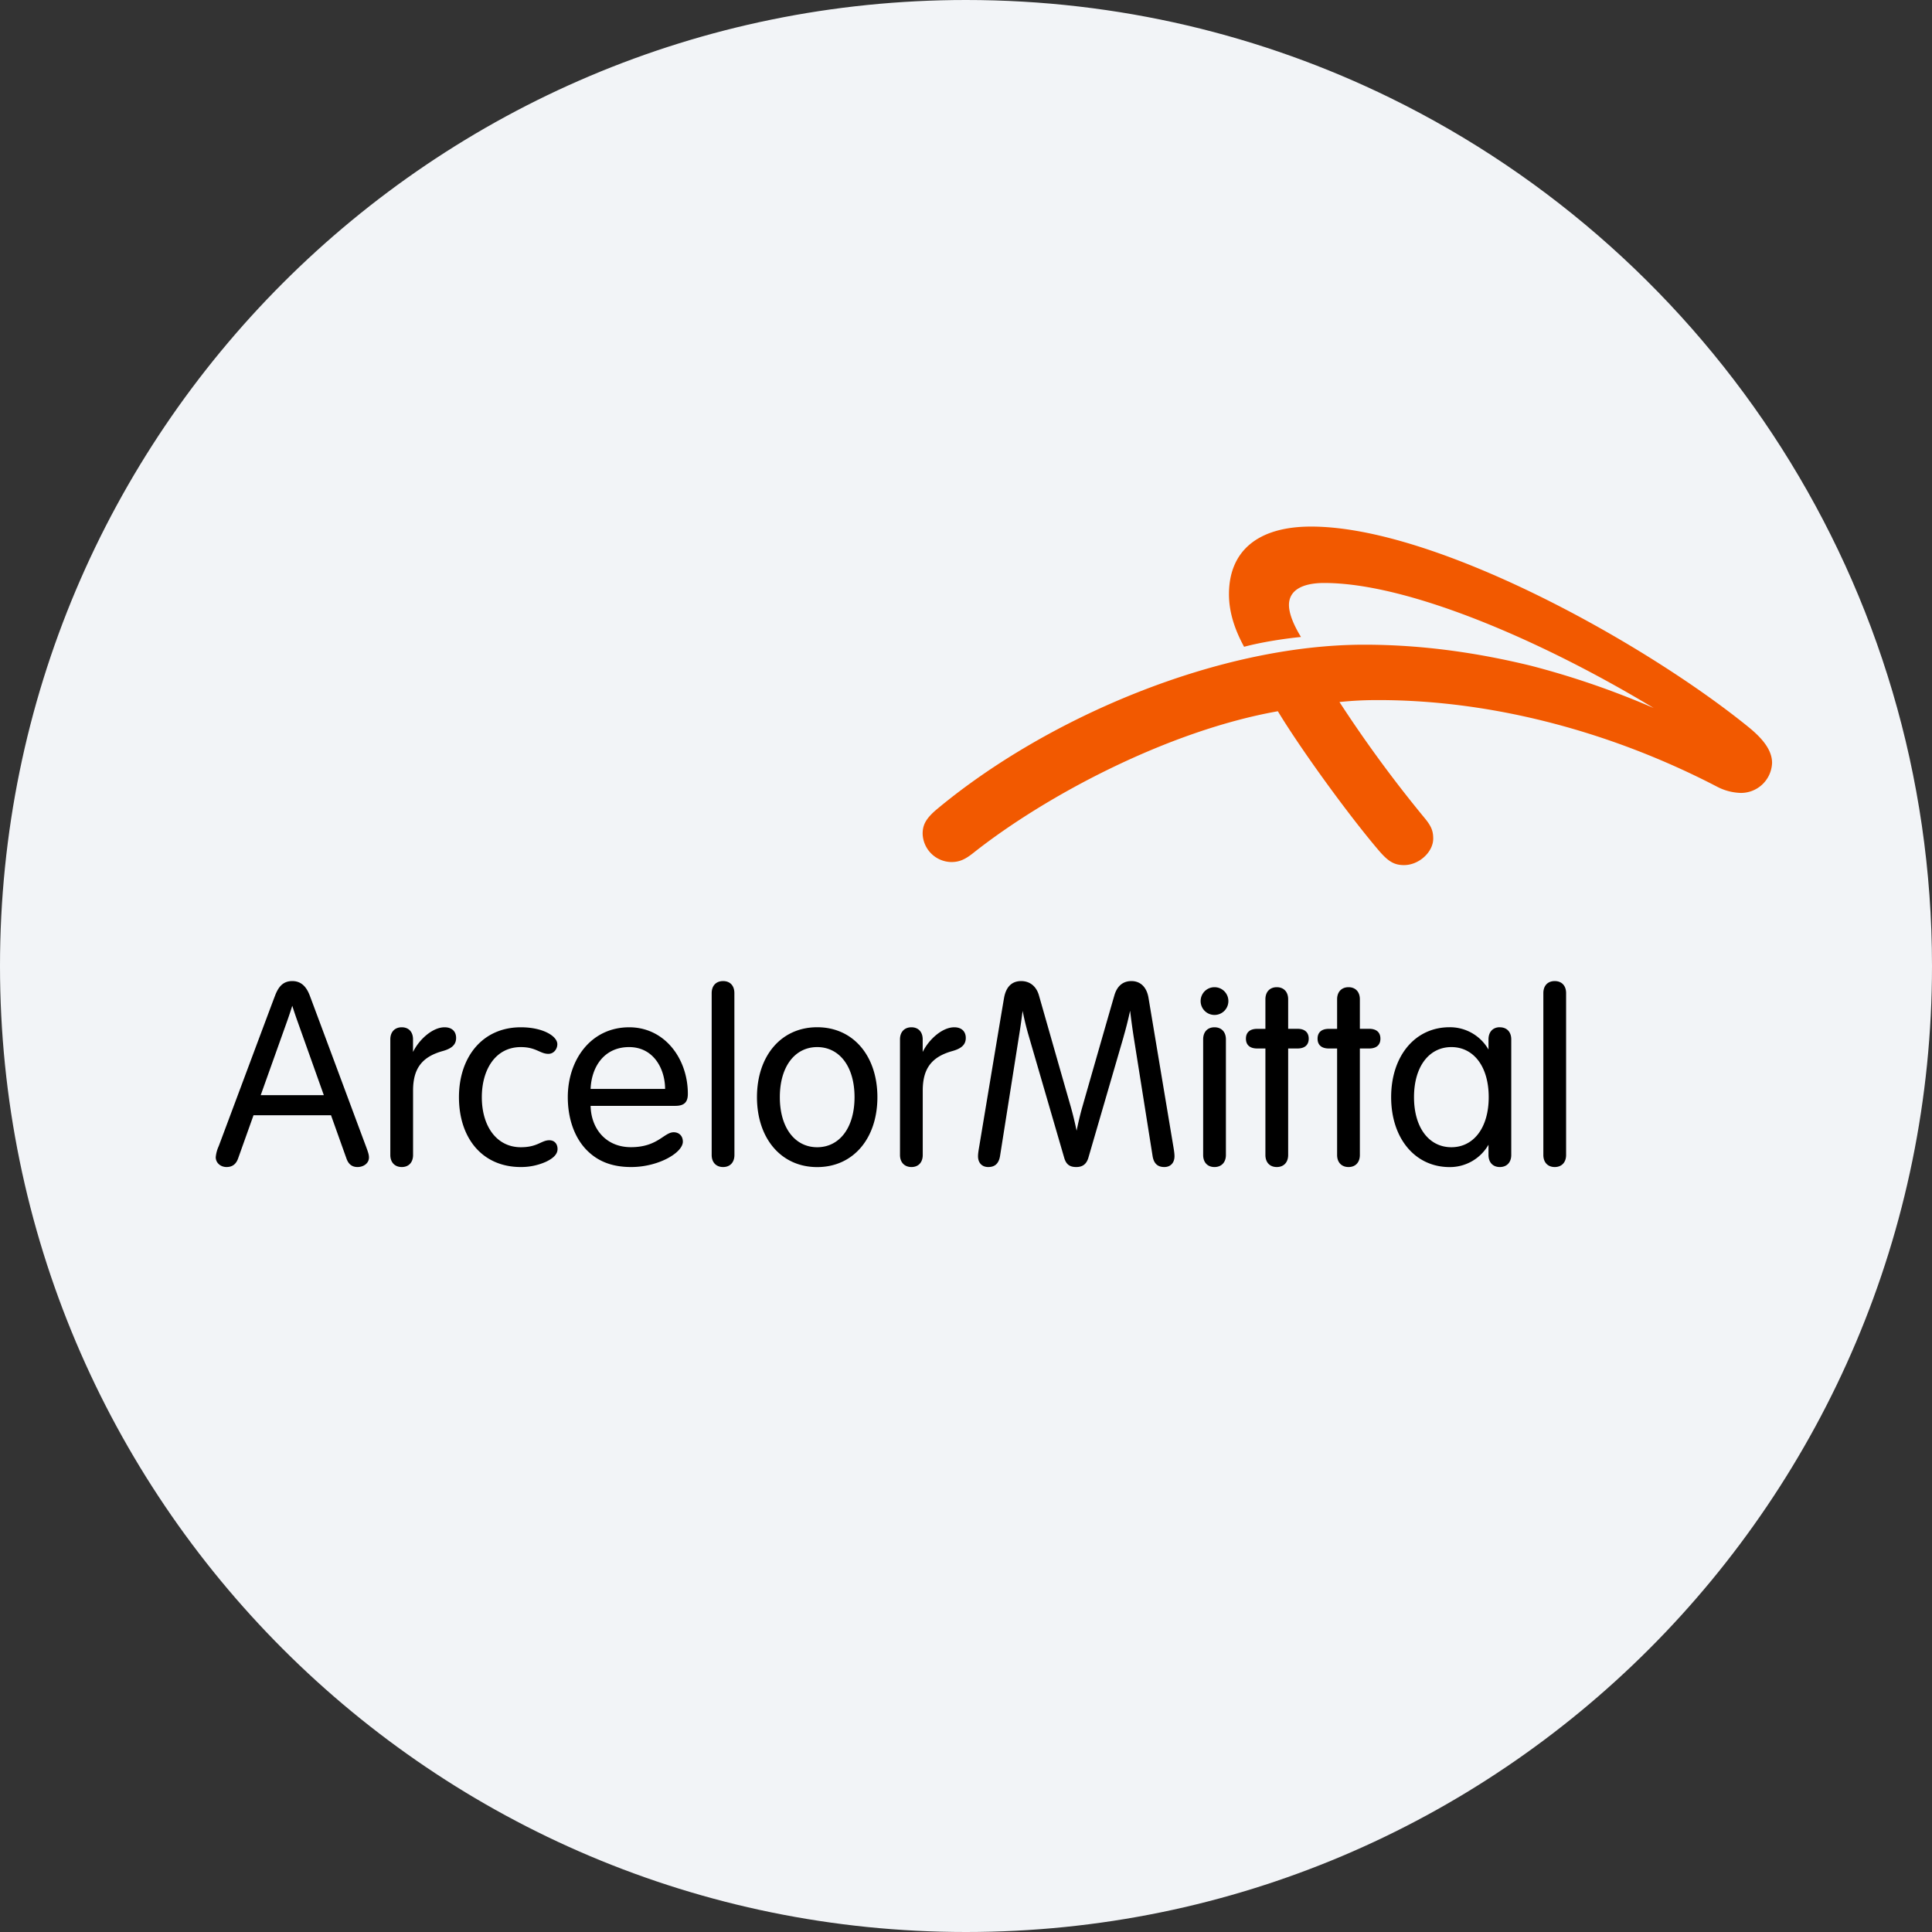 <svg height="36" viewBox="0 0 36 36" width="36" xmlns="http://www.w3.org/2000/svg"><rect x="0" y="0" width="36" height="36" fill="#333333" stroke="none"/><g fill="none"><path d="M18 0c2.837 0 5.52.656 7.907 1.825C31.884 4.753 36 10.895 36 18c0 9.942-8.058 18-18 18-9.94 0-18-8.057-18-18C0 8.06 8.06 0 18 0z" fill="#f2f4f7"/><path d="M32.438 14.775a1.01 1.01 0 0 1-.431-.11c-1.955-1.018-4.173-1.62-6.327-1.62-.27 0-.47.011-.721.036a23.783 23.783 0 0 0 1.586 2.161c.124.15.161.24.161.384 0 .25-.264.494-.545.494-.188 0-.3-.074-.474-.278-.583-.685-1.46-1.9-1.876-2.589-2.044.362-4.322 1.57-5.669 2.636-.154.123-.261.174-.416.174a.544.544 0 0 1-.534-.528c0-.163.06-.285.27-.46 2.055-1.711 5.247-3.062 7.958-3.062 1.075 0 2.111.149 3.114.394a15.55 15.55 0 0 1 2.28.786c-2.015-1.218-4.542-2.33-6.14-2.33-.407 0-.656.136-.656.41 0 .162.09.378.224.596-.32.032-.74.097-1.06.183-.166-.305-.282-.631-.282-.98 0-.78.508-1.26 1.53-1.26 2.315 0 6.207 2.159 8.15 3.735.221.18.44.405.44.667a.58.58 0 0 1-.582.561z" fill="#f25900"/><path d="M7.273 19.367c0-.139.084-.225.213-.225.13 0 .21.086.21.225v.235c.113-.232.363-.46.588-.46.145 0 .215.085.215.198 0 .11-.06.192-.247.244-.386.107-.555.323-.555.737v1.2c0 .139-.081.225-.21.225-.13 0-.214-.086-.214-.225zm9.497 0c0-.139.084-.225.213-.225s.21.086.21.225v.235c.113-.232.363-.46.588-.46.144 0 .215.085.215.198 0 .11-.06.192-.247.244-.386.107-.555.323-.555.737v1.2c0 .139-.081.225-.21.225s-.214-.086-.214-.225zm-7.065-.225c.414 0 .68.166.68.315 0 .09-.066.18-.167.18-.155 0-.228-.126-.513-.126-.48 0-.727.43-.727.933 0 .544.278.933.727.933.314 0 .382-.13.53-.13.095 0 .154.065.154.164 0 .096-.08.174-.223.24a1.13 1.13 0 0 1-.461.095c-.72 0-1.153-.541-1.153-1.302 0-.745.436-1.302 1.153-1.302zm1.3 1.464c.008.417.278.77.752.77.498 0 .616-.278.796-.278.1 0 .171.068.171.175 0 .206-.454.473-.963.473-.38 0-.636-.121-.827-.314-.241-.245-.354-.608-.354-.988 0-.695.43-1.302 1.144-1.302.663 0 1.093.586 1.093 1.24 0 .148-.06.224-.234.224zm1.388-.315c0-.364-.207-.78-.671-.78-.457 0-.7.358-.717.78zm1.292 1.23c0 .139-.082.225-.211.225s-.213-.086-.213-.225v-3.015c0-.14.083-.225.213-.225s.21.085.21.225zm1.542.226c-.674 0-1.122-.537-1.122-1.303 0-.766.448-1.303 1.122-1.303.674 0 1.122.537 1.122 1.303 0 .766-.448 1.303-1.122 1.303zm0-.37c.413 0 .696-.36.696-.933 0-.573-.283-.933-.696-.933s-.696.36-.696.933c0 .572.283.933.696.933zm5.71-2.06-.657 2.257c-.036.12-.11.172-.225.172-.116 0-.188-.043-.225-.172l-.674-2.316a5.608 5.608 0 0 1-.101-.422c-.017.13-.037.281-.06.423l-.36 2.277c-.023.147-.098.21-.221.21-.116 0-.19-.078-.19-.201 0-.048.01-.11.024-.191 0 0 .425-2.557.46-2.753.035-.209.144-.32.32-.32.157 0 .281.092.331.266.031.108.373 1.309.591 2.068.04.14.08.305.111.454.03-.146.067-.304.106-.44.217-.76.566-1.974.598-2.082.05-.174.16-.266.317-.266.165 0 .287.108.32.32l.46 2.753c.014.08.023.143.023.19 0 .124-.074.202-.189.202-.123 0-.198-.063-.22-.21l-.351-2.211a14.259 14.259 0 0 1-.067-.492c-.03.14-.072.313-.122.485zm1.693-.922c.144 0 .259.115.259.259a.258.258 0 0 1-.259.258.258.258 0 0 1-.258-.258c0-.144.115-.259.258-.259zm.213.972c0-.139-.083-.225-.213-.225s-.211.086-.211.225v2.154c0 .139.082.225.211.225s.213-.086.213-.225zm.736-.747c0-.139.083-.225.212-.225s.212.086.212.225v.55h.173c.139 0 .21.069.21.184 0 .115-.071.183-.21.183h-.173v1.984c0 .139-.083.225-.212.225-.13 0-.212-.086-.212-.225v-1.984h-.153c-.139 0-.21-.068-.21-.183 0-.115.071-.183.21-.183h.153zm1.336 0c0-.139.084-.225.213-.225s.211.086.211.225v.55h.172c.14 0 .211.069.211.184 0 .115-.072.183-.21.183h-.173v1.984c0 .139-.082.225-.211.225s-.213-.086-.213-.225v-1.984h-.154c-.139 0-.21-.068-.21-.183 0-.115.071-.183.21-.183h.154zM6.818 21.358c-.089-.237-.916-2.462-1.045-2.805-.065-.172-.164-.272-.327-.272-.167 0-.256.1-.321.272-.06.154-.96 2.568-1.05 2.805a.63.63 0 0 0-.055.205c0 .106.091.183.201.183.114 0 .18-.06.215-.158l.288-.807h1.444l.288.807c.032.09.09.158.206.158.11 0 .213-.068.213-.177 0-.049-.011-.088-.057-.211zm-1.96-.951.496-1.39a8.08 8.08 0 0 0 .092-.276c.027.086.06.184.092.274l.496 1.392zm24.324 1.114c0 .139-.083.225-.212.225s-.212-.086-.212-.225v-3.015c0-.14.082-.225.212-.225s.212.085.212.225zm-1.235-2.38c-.129 0-.211.087-.211.226v.19a.828.828 0 0 0-.725-.416c-.645 0-1.089.537-1.089 1.303 0 .766.444 1.303 1.09 1.303a.829.829 0 0 0 .724-.417v.19c0 .14.082.226.211.226.13 0 .213-.086.213-.225v-2.154c0-.139-.083-.225-.213-.225zm-.903 2.236c-.413 0-.696-.36-.696-.933 0-.573.283-.933.696-.933s.696.36.696.933c0 .572-.283.933-.696.933z" fill="#000"/></g></svg>